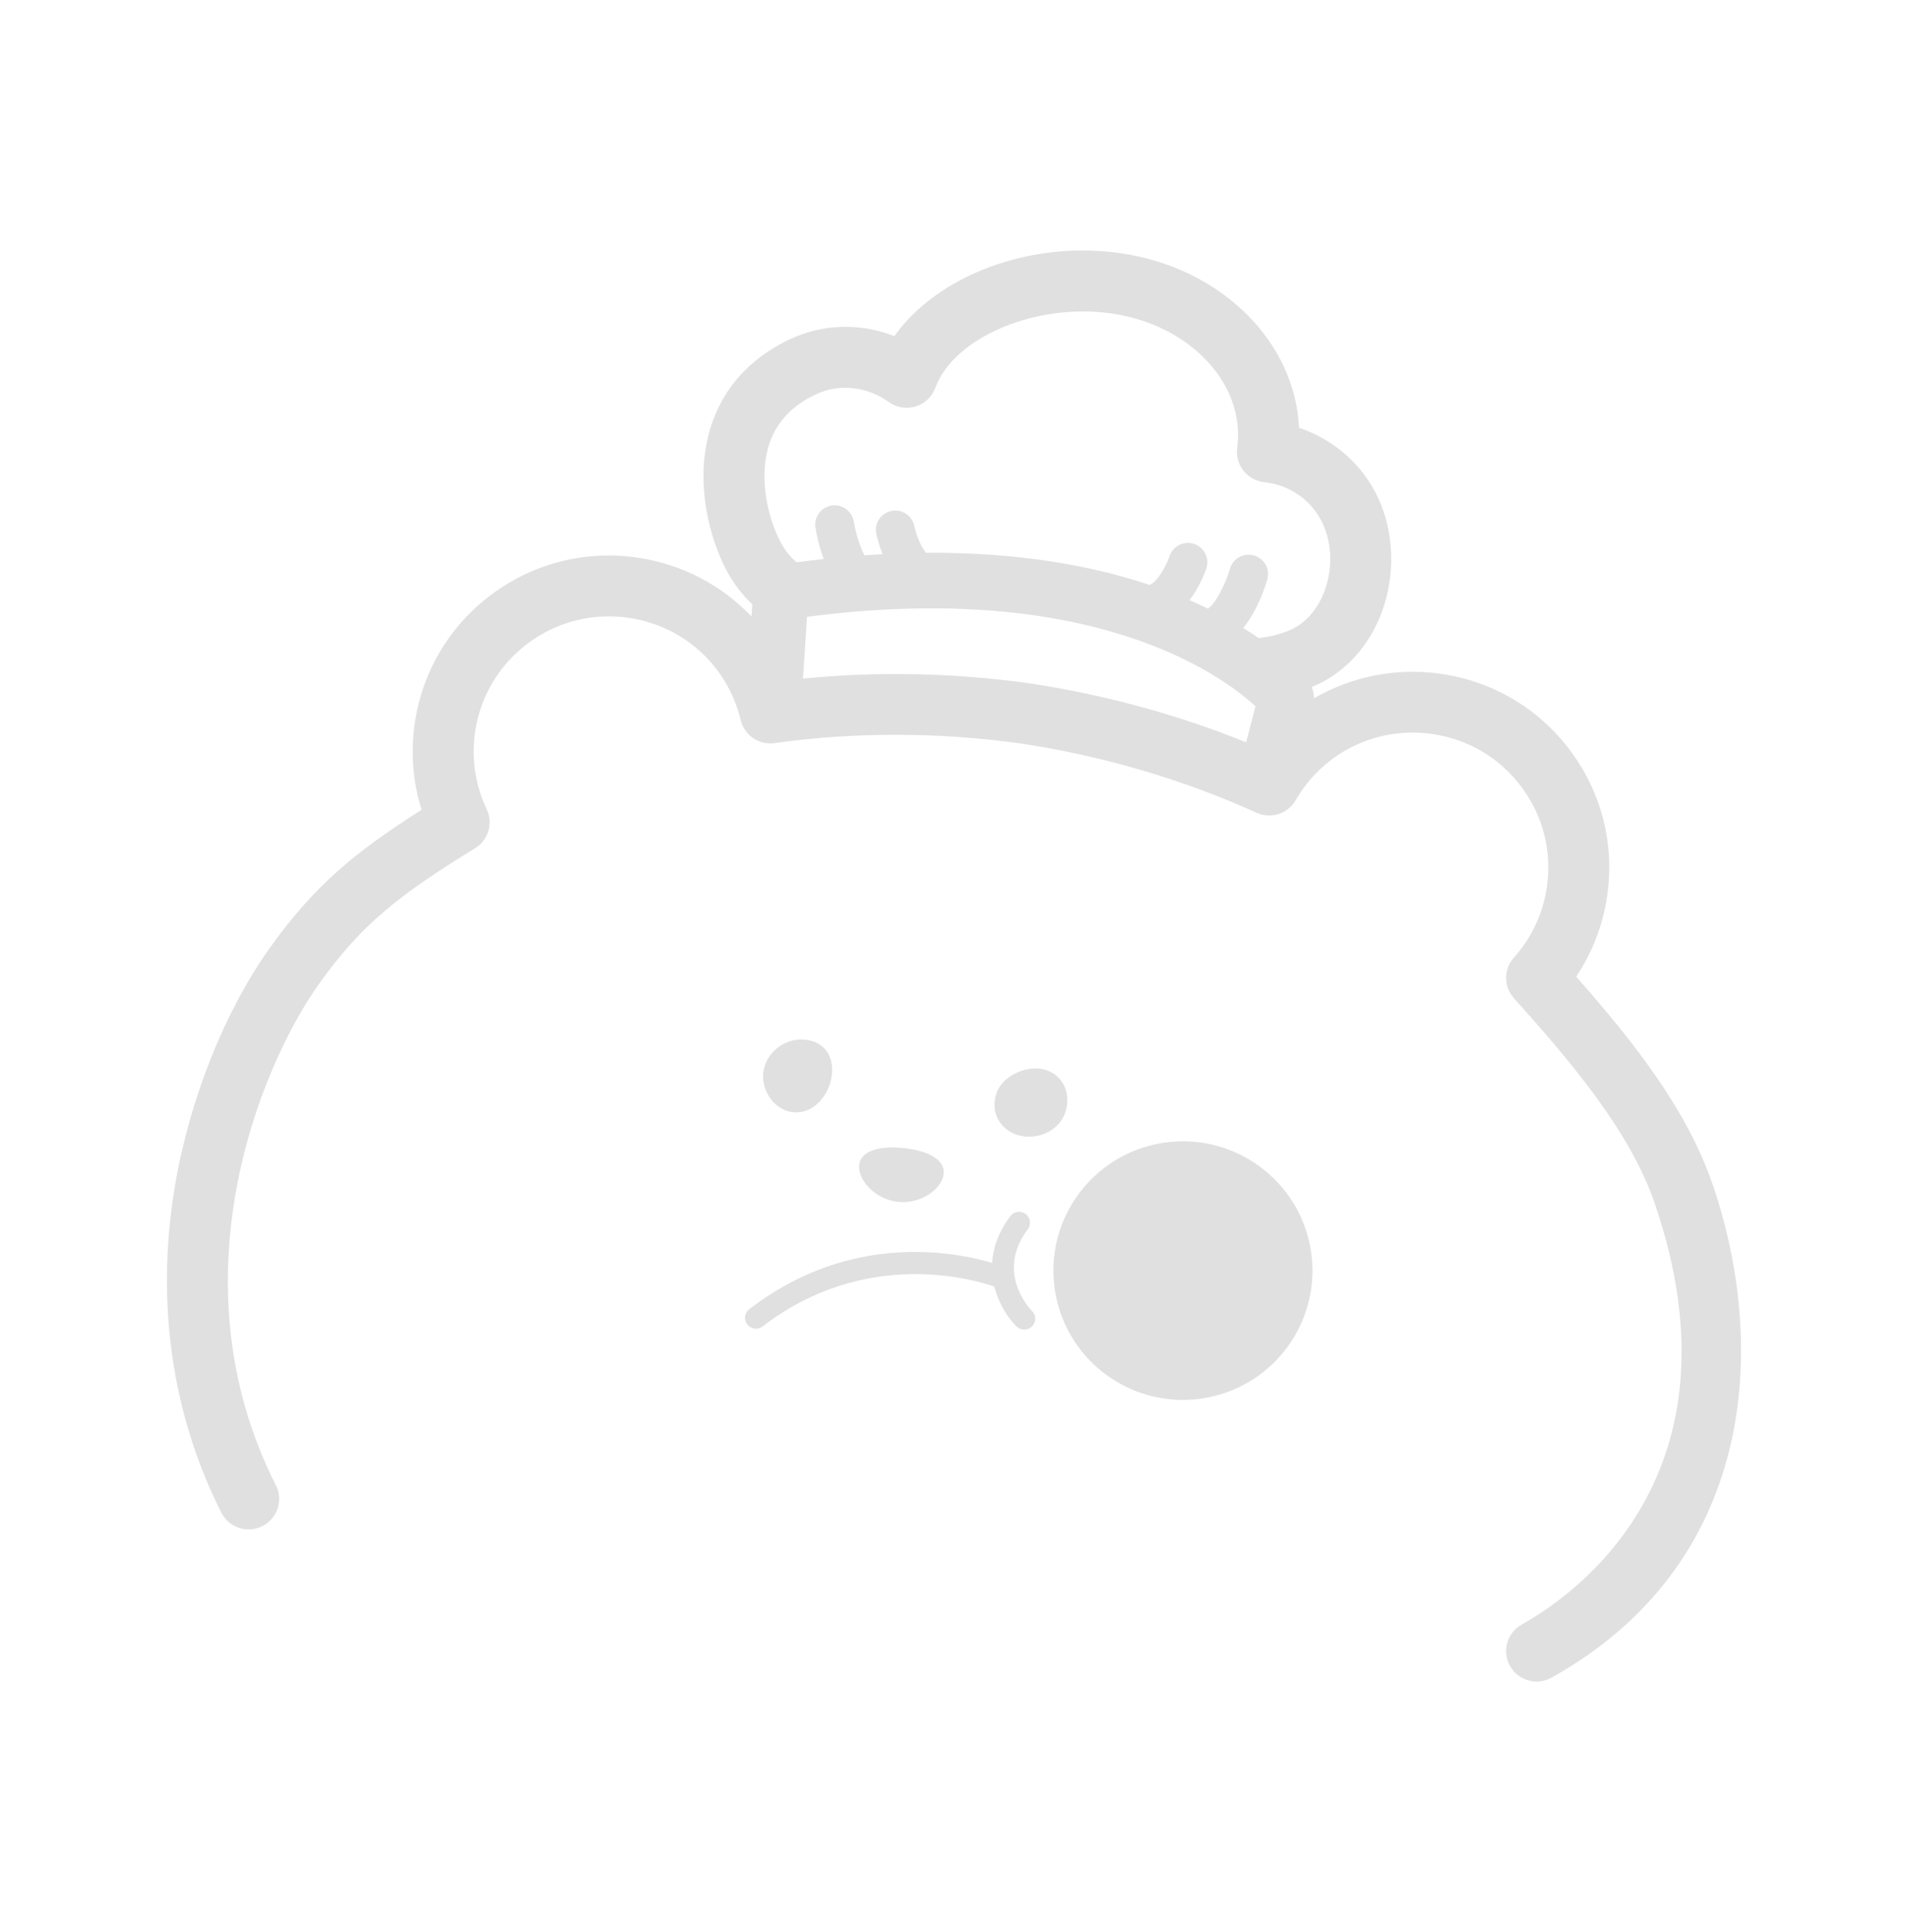 <svg width="80" height="81" viewBox="0 0 80 81" fill="none" xmlns="http://www.w3.org/2000/svg">
<path d="M71.808 49.657C70.731 46.491 68.45 43.62 66.087 40.943C66.766 39.931 67.21 38.778 67.387 37.557C67.703 35.384 67.152 33.221 65.835 31.462C64.519 29.702 62.596 28.563 60.421 28.249C58.526 27.975 56.663 28.361 55.095 29.275C55.095 29.113 55.062 28.95 54.997 28.802C55.06 28.776 55.123 28.751 55.183 28.723C56.432 28.157 57.409 27.073 57.932 25.673C58.511 24.125 58.458 22.337 57.793 20.894C57.144 19.485 55.921 18.417 54.465 17.932C54.304 14.355 51.258 11.259 47.041 10.623C43.224 10.045 39.289 11.554 37.501 14.091C36.084 13.536 34.496 13.569 33.112 14.225C31.131 15.165 29.91 16.76 29.582 18.842C29.344 20.348 29.607 22.075 30.3 23.584C30.619 24.276 31.035 24.858 31.542 25.332L31.51 25.845C30.268 24.536 28.598 23.647 26.716 23.375C24.539 23.059 22.372 23.61 20.609 24.923C18.846 26.237 17.704 28.157 17.39 30.327C17.211 31.55 17.311 32.782 17.676 33.948C14.862 35.735 13.164 37.141 11.297 39.76C9.422 42.389 7.941 46.108 7.336 49.708C6.522 54.55 7.194 59.289 9.282 63.414C9.601 64.043 10.371 64.296 11.001 63.978C11.632 63.66 11.885 62.892 11.566 62.263C7.24 53.716 10.862 44.773 13.38 41.24C15.194 38.697 16.795 37.483 19.923 35.556C20.479 35.215 20.686 34.512 20.407 33.922C19.927 32.912 19.76 31.796 19.92 30.691C20.137 29.194 20.925 27.871 22.139 26.966C23.353 26.061 24.849 25.682 26.349 25.898C28.663 26.232 30.51 27.915 31.054 30.185C31.207 30.823 31.824 31.244 32.475 31.151C35.84 30.682 39.315 30.686 42.782 31.165C46.257 31.692 49.59 32.669 52.688 34.073C53.288 34.344 53.997 34.117 54.325 33.548C55.493 31.524 57.744 30.436 60.056 30.77C61.556 30.986 62.882 31.773 63.789 32.984C64.696 34.196 65.075 35.688 64.859 37.185C64.698 38.29 64.221 39.314 63.477 40.143C63.042 40.628 63.042 41.361 63.477 41.846C65.903 44.55 68.359 47.445 69.389 50.471C73.24 61.782 66.089 66.826 63.805 68.102C63.189 68.448 62.968 69.226 63.314 69.841C63.549 70.259 63.984 70.493 64.431 70.493C64.642 70.493 64.856 70.44 65.054 70.331C73.599 65.554 74.147 56.516 71.81 49.65L71.808 49.657ZM32.105 19.239C32.3 17.995 32.989 17.108 34.205 16.532C35.177 16.071 36.349 16.194 37.264 16.853C37.587 17.087 38.003 17.157 38.387 17.041C38.771 16.925 39.075 16.637 39.215 16.261C40.003 14.123 43.48 12.668 46.655 13.148C49.937 13.645 52.227 16.117 51.874 18.777C51.827 19.118 51.923 19.464 52.137 19.733C52.351 20.003 52.662 20.177 53.007 20.214C54.095 20.33 55.016 20.984 55.467 21.964C55.853 22.804 55.879 23.858 55.532 24.784C55.248 25.543 54.748 26.116 54.123 26.399C53.73 26.578 53.179 26.717 52.769 26.743C52.572 26.606 52.358 26.467 52.127 26.328C52.744 25.569 53.065 24.543 53.137 24.287C53.26 23.855 53.011 23.408 52.579 23.285C52.146 23.162 51.697 23.41 51.572 23.839C51.409 24.403 51.006 25.267 50.651 25.517C50.404 25.397 50.144 25.278 49.874 25.16C50.32 24.577 50.544 23.934 50.581 23.828C50.723 23.401 50.49 22.943 50.064 22.802C49.636 22.66 49.178 22.892 49.036 23.319C48.922 23.665 48.56 24.373 48.202 24.519C48.202 24.519 48.199 24.519 48.197 24.519C45.827 23.728 42.745 23.145 38.826 23.175C38.592 22.888 38.403 22.384 38.336 22.054C38.247 21.616 37.819 21.332 37.38 21.418C36.938 21.507 36.652 21.934 36.74 22.372C36.757 22.451 36.833 22.809 37.008 23.233C36.757 23.247 36.503 23.261 36.245 23.28C36.035 22.874 35.866 22.287 35.801 21.871C35.731 21.428 35.315 21.126 34.87 21.193C34.426 21.263 34.121 21.678 34.191 22.122C34.219 22.3 34.317 22.843 34.538 23.435C34.166 23.477 33.789 23.521 33.403 23.572C33.082 23.31 32.831 22.966 32.624 22.516C32.142 21.469 31.949 20.244 32.107 19.237L32.105 19.239ZM33.668 28.449L33.835 25.859C45.797 24.294 51.237 28.317 52.641 29.607L52.248 31.118C49.367 29.955 46.318 29.122 43.148 28.642C39.959 28.203 36.78 28.14 33.668 28.447V28.449Z" fill="#E0E0E0"/>
<path d="M42.511 47.524C42.664 47.589 42.827 47.628 42.99 47.644C43.785 47.719 44.641 47.229 44.743 46.291C44.827 45.53 44.35 44.901 43.618 44.803C43.008 44.722 42.206 45.04 41.873 45.627C41.694 45.943 41.648 46.34 41.75 46.686C41.864 47.078 42.162 47.375 42.511 47.524Z" fill="#E0E0E0"/>
<path d="M34.88 45.045C34.966 44.211 34.508 43.64 33.71 43.58C32.863 43.517 32.073 44.17 32.001 44.994C31.928 45.811 32.563 46.66 33.424 46.632C34.236 46.607 34.803 45.792 34.88 45.045Z" fill="#E0E0E0"/>
<path d="M42.624 55.609C42.278 55.268 41.876 54.674 41.692 53.936C40.796 53.625 36.27 52.304 31.973 55.607C31.773 55.76 31.484 55.723 31.331 55.523C31.177 55.324 31.214 55.036 31.414 54.883C33.928 52.952 36.484 52.462 38.48 52.483C39.855 52.497 40.957 52.752 41.599 52.942C41.636 52.327 41.852 51.659 42.362 50.983C42.438 50.881 42.55 50.821 42.666 50.804C42.78 50.788 42.901 50.818 43.004 50.893C43.206 51.044 43.245 51.331 43.094 51.533C41.715 53.36 43.206 54.894 43.271 54.959C43.45 55.138 43.45 55.426 43.273 55.605C43.094 55.783 42.806 55.785 42.624 55.609Z" fill="#E0E0E0"/>
<path d="M39.568 49.209C39.631 48.596 38.868 48.232 37.889 48.129C36.91 48.027 36.087 48.227 36.022 48.837C35.957 49.448 36.673 50.281 37.652 50.383C38.631 50.488 39.506 49.822 39.568 49.209Z" fill="#E0E0E0"/>
<path d="M50.469 58.616C53.429 58.136 55.44 55.352 54.959 52.398C54.478 49.443 51.689 47.437 48.728 47.916C45.768 48.396 43.758 51.18 44.238 54.135C44.719 57.089 47.508 59.096 50.469 58.616Z" fill="#E0E0E0"/>
</svg>
